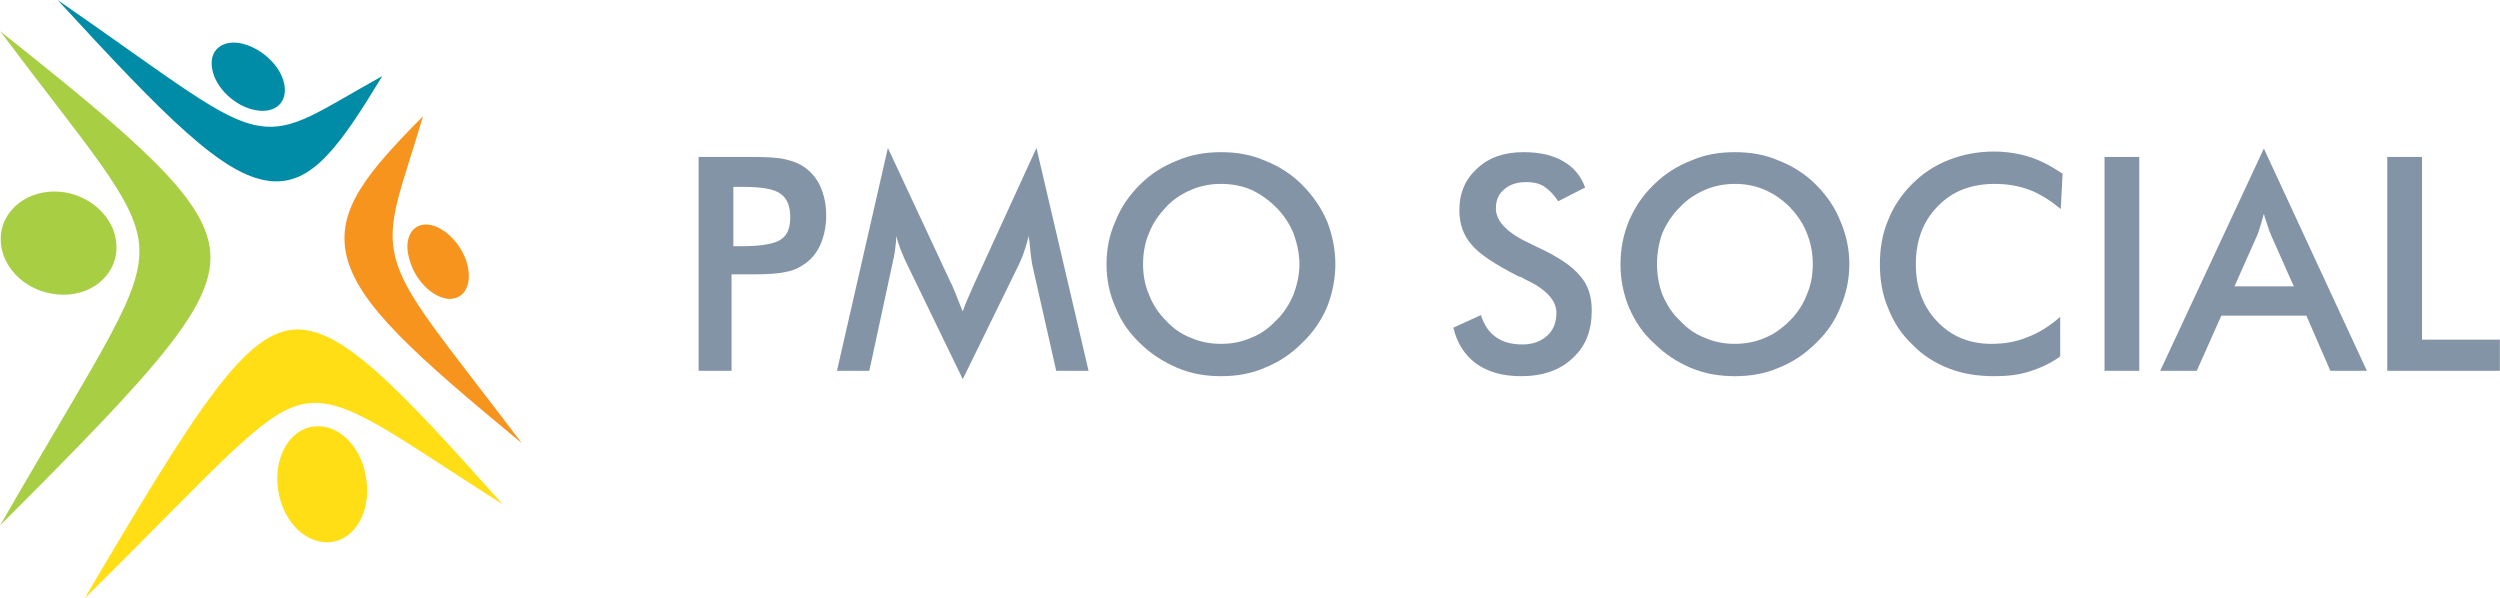 <?xml version="1.0" encoding="UTF-8"?>
<!DOCTYPE svg PUBLIC "-//W3C//DTD SVG 1.1//EN" "http://www.w3.org/Graphics/SVG/1.1/DTD/svg11.dtd">
<!-- Creator: CorelDRAW X7 -->
<svg xmlns="http://www.w3.org/2000/svg" xml:space="preserve" width="3881px" height="929px" version="1.1" shape-rendering="geometricPrecision" text-rendering="geometricPrecision" image-rendering="optimizeQuality" fill-rule="evenodd" clip-rule="evenodd"
viewBox="0 0 4173 999"
 xmlns:xlink="http://www.w3.org/1999/xlink">
 <g id="Camada_x0020_1">
  <g id="_838079488">
   <path fill="#008CA7" fill-rule="nonzero" d="M96 0c180,196 276,293 353,302 72,9 119,-60 189,-175 -103,57 -148,93 -206,83 -63,-10 -137,-72 -336,-210zm378 139c7,31 -14,51 -47,45 -35,-6 -68,-38 -73,-69 -6,-32 18,-50 51,-42 32,8 63,37 69,66z"/>
   <path fill="#F7941D" fill-rule="nonzero" d="M706 194c-92,93 -145,155 -128,232 19,82 114,166 293,314 -134,-177 -194,-244 -211,-309 -16,-62 10,-115 46,-237zm44 305c-27,-1 -58,-31 -67,-67 -10,-34 5,-60 32,-57 26,3 54,31 64,63 10,34 -2,61 -29,61z"/>
   <path fill="#FFDE15" fill-rule="nonzero" d="M839 842c-174,-195 -267,-293 -344,-292 -84,2 -162,123 -354,449 236,-233 304,-320 376,-326 67,-6 144,56 322,169zm-375 -25c-8,-54 20,-101 60,-105 39,-5 77,31 86,81 11,52 -12,102 -52,111 -43,9 -86,-30 -94,-87z"/>
   <path fill="#A8CF44" fill-rule="nonzero" d="M0 877c265,-265 363,-371 350,-463 -12,-86 -121,-180 -350,-362 150,200 225,280 232,356 7,82 -61,172 -232,469zm99 -557c50,4 92,42 95,87 4,46 -35,85 -88,85 -57,0 -105,-42 -105,-93 0,-48 45,-83 98,-79z"/>
  </g>
  <path fill="#8494A7" fill-rule="nonzero" d="M1224 411l15 0c32,0 54,-4 64,-11 11,-7 16,-19 16,-37 0,-19 -5,-32 -17,-40 -11,-8 -32,-11 -63,-11l-15 0 0 99zm-3 47l0 161 -55 0 0 -357 88 0c26,0 45,1 57,4 13,3 23,7 33,14 11,8 20,19 26,33 6,14 9,30 9,47 0,17 -3,32 -9,47 -6,14 -15,25 -26,33 -10,7 -20,12 -33,14 -12,3 -31,4 -57,4l-12 0 -21 0z"/>
  <path id="1" fill="#8494A7" fill-rule="nonzero" d="M1723 442c0,-2 -2,-10 -3,-22 -1,-11 -2,-20 -3,-26 -2,8 -4,16 -7,24 -2,8 -6,16 -10,25l-93 190 -94 -194c-4,-8 -7,-16 -10,-23 -3,-8 -5,-15 -7,-22 0,7 -1,15 -2,23 -1,8 -3,17 -5,26l-38 176 -54 0 85 -372 105 225c2,3 4,9 8,18 3,8 7,18 12,30 3,-10 9,-23 16,-39 2,-4 3,-7 4,-9l103 -225 87 372 -54 0 -40 -177z"/>
  <path id="2" fill="#8494A7" fill-rule="nonzero" d="M2169 441c0,-18 -4,-35 -10,-52 -7,-16 -16,-30 -29,-43 -12,-12 -26,-22 -41,-29 -16,-7 -33,-10 -51,-10 -17,0 -34,3 -50,10 -16,7 -30,16 -42,29 -12,13 -22,27 -28,43 -7,16 -10,34 -10,52 0,18 3,35 10,51 6,16 16,31 28,43 12,13 26,23 42,29 16,7 33,10 50,10 18,0 34,-3 50,-10 16,-6 30,-16 42,-29 13,-12 22,-27 29,-43 6,-16 10,-33 10,-51zm60 0c0,25 -5,49 -14,72 -10,23 -24,43 -42,60 -18,18 -39,32 -62,41 -23,10 -47,14 -73,14 -25,0 -50,-4 -73,-14 -23,-10 -44,-23 -62,-41 -18,-17 -32,-37 -41,-60 -10,-22 -15,-46 -15,-72 0,-26 5,-50 15,-72 9,-23 23,-43 41,-61 18,-18 39,-31 62,-40 23,-10 48,-14 73,-14 26,0 50,4 73,14 23,9 44,22 62,40 18,18 32,38 42,61 9,23 14,47 14,72z"/>
  <path id="3" fill="#8494A7" fill-rule="nonzero" d="M2426 547l46 -21c5,16 13,28 24,36 12,9 27,13 45,13 18,0 31,-5 42,-15 10,-9 15,-22 15,-38 0,-21 -18,-40 -53,-56 -4,-3 -8,-4 -11,-5 -39,-20 -65,-37 -78,-53 -13,-15 -20,-34 -20,-57 0,-29 10,-52 30,-70 19,-18 45,-27 77,-27 27,0 49,5 66,15 18,10 30,25 37,44l-45 23c-7,-11 -15,-19 -24,-25 -8,-5 -18,-7 -29,-7 -16,0 -28,4 -37,12 -10,8 -14,19 -14,32 0,22 20,42 60,60 4,2 6,3 8,4 35,16 59,32 72,48 14,15 20,35 20,58 0,34 -10,60 -32,80 -21,20 -50,30 -86,30 -31,0 -55,-7 -75,-21 -19,-14 -32,-34 -38,-60z"/>
  <path id="4" fill="#8494A7" fill-rule="nonzero" d="M3026 441c0,-18 -3,-35 -10,-52 -6,-16 -16,-30 -28,-43 -12,-12 -26,-22 -42,-29 -16,-7 -32,-10 -50,-10 -17,0 -34,3 -50,10 -16,7 -30,16 -42,29 -13,13 -22,27 -29,43 -6,16 -9,34 -9,52 0,18 3,35 9,51 7,16 16,31 29,43 12,13 26,23 42,29 16,7 32,10 50,10 17,0 34,-3 50,-10 15,-6 29,-16 42,-29 12,-12 22,-27 28,-43 7,-16 10,-33 10,-51zm61 0c0,25 -5,49 -15,72 -9,23 -23,43 -41,60 -18,18 -39,32 -62,41 -23,10 -48,14 -73,14 -26,0 -50,-4 -74,-14 -23,-10 -43,-23 -61,-41 -19,-17 -32,-37 -42,-60 -9,-22 -14,-46 -14,-72 0,-26 5,-50 14,-72 10,-23 23,-43 42,-61 18,-18 39,-31 62,-40 23,-10 47,-14 73,-14 26,0 50,4 73,14 23,9 44,22 62,40 18,18 32,38 41,61 10,23 15,47 15,72z"/>
  <path id="5" fill="#8494A7" fill-rule="nonzero" d="M3440 349c-17,-14 -34,-25 -52,-32 -19,-7 -38,-10 -58,-10 -39,0 -71,12 -95,37 -25,25 -37,58 -37,97 0,39 12,71 36,96 24,25 54,37 90,37 21,0 41,-3 60,-11 19,-7 38,-19 55,-34l0 66c-15,11 -32,19 -51,25 -18,6 -38,8 -59,8 -28,0 -53,-4 -76,-13 -23,-9 -44,-22 -61,-40 -18,-17 -31,-37 -40,-60 -10,-23 -14,-48 -14,-74 0,-26 4,-51 14,-74 9,-23 23,-43 40,-60 18,-18 38,-31 61,-40 23,-9 48,-14 75,-14 21,0 41,3 60,9 19,6 37,16 55,28l-3 59z"/>
  <polygon id="6" fill="#8494A7" fill-rule="nonzero" points="3513,619 3513,262 3571,262 3571,619 "/>
  <path id="7" fill="#8494A7" fill-rule="nonzero" d="M3730 478l99 0 -36 -81c-2,-5 -5,-11 -7,-18 -2,-7 -5,-14 -7,-22 -2,7 -4,15 -6,21 -2,7 -4,13 -7,19l-36 81zm160 141l-40 -92 -142 0 -41 92 -61 0 173 -371 172 371 -61 0z"/>
  <polygon id="8" fill="#8494A7" fill-rule="nonzero" points="3985,619 3985,262 4043,262 4043,567 4173,567 4173,619 "/>
 </g>
</svg>
